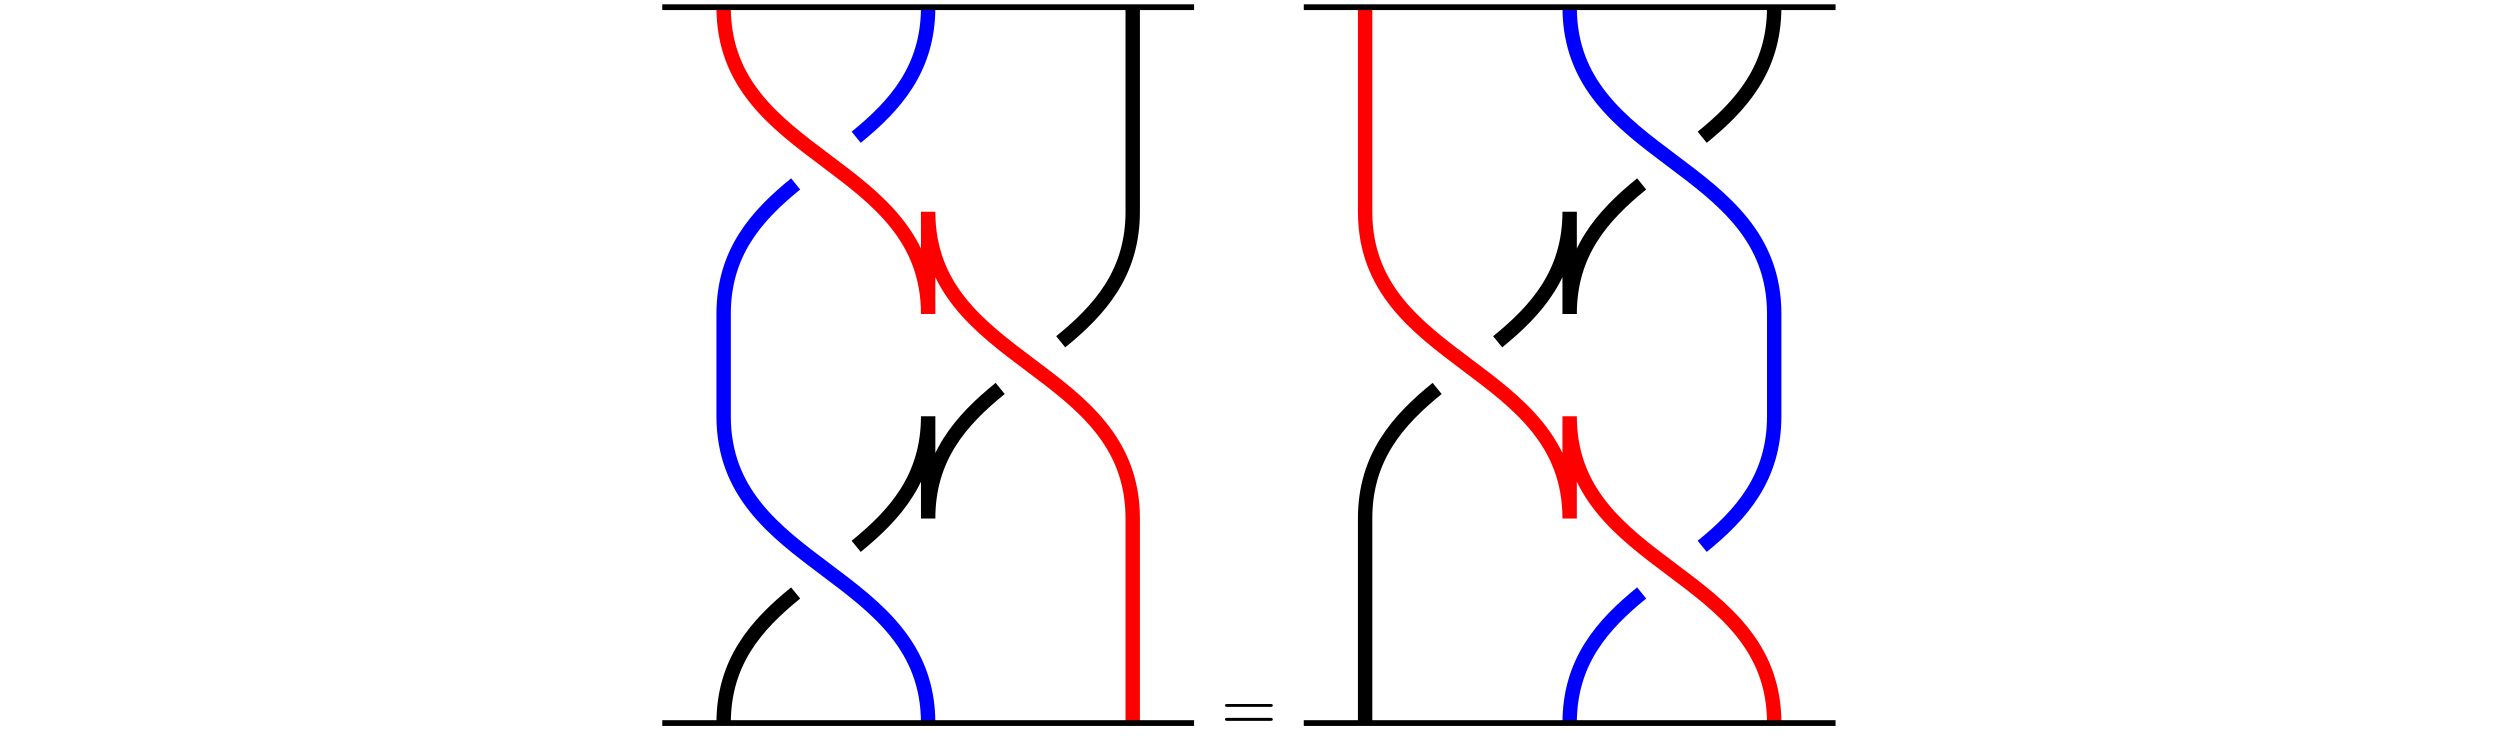 <?xml version="1.0" encoding="UTF-8"?><svg xmlns="http://www.w3.org/2000/svg" xmlns:xlink="http://www.w3.org/1999/xlink" width="343.711" height="101.205" viewBox="0 0 343.711 101.205"><defs><g><g id="85e97b4ec836f111e0da7989518463739txuiw7x__glyph-0-0"><path d="M 6.797 -3.234 C 6.938 -3.234 7.125 -3.234 7.125 -3.438 C 7.125 -3.625 6.938 -3.625 6.812 -3.625 L 0.875 -3.625 C 0.734 -3.625 0.547 -3.625 0.547 -3.438 C 0.547 -3.234 0.734 -3.234 0.891 -3.234 Z M 6.812 -1.312 C 6.938 -1.312 7.125 -1.312 7.125 -1.516 C 7.125 -1.719 6.938 -1.719 6.797 -1.719 L 0.891 -1.719 C 0.734 -1.719 0.547 -1.719 0.547 -1.516 C 0.547 -1.312 0.734 -1.312 0.875 -1.312 Z M 6.812 -1.312 "/></g></g><clipPath id="85e97b4ec836f111e0da7989518463739txuiw7x__clip-0"><path d="M 71 0 L 184 0 L 184 100.418 L 71 100.418 Z M 71 0 " clip-rule="nonzero"/></clipPath><clipPath id="85e97b4ec836f111e0da7989518463739txuiw7x__clip-1"><path d="M 71 0 L 156 0 L 156 100.418 L 71 100.418 Z M 71 0 " clip-rule="nonzero"/></clipPath><clipPath id="85e97b4ec836f111e0da7989518463739txuiw7x__clip-2"><path d="M 71 0 L 184 0 L 184 100.418 L 71 100.418 Z M 71 0 " clip-rule="nonzero"/></clipPath><clipPath id="85e97b4ec836f111e0da7989518463739txuiw7x__clip-3"><path d="M 159 0 L 272 0 L 272 100.418 L 159 100.418 Z M 159 0 " clip-rule="nonzero"/></clipPath><clipPath id="85e97b4ec836f111e0da7989518463739txuiw7x__clip-4"><path d="M 187 0 L 272 0 L 272 100.418 L 187 100.418 Z M 187 0 " clip-rule="nonzero"/></clipPath><clipPath id="85e97b4ec836f111e0da7989518463739txuiw7x__clip-5"><path d="M 159 0 L 272 0 L 272 100.418 L 159 100.418 Z M 159 0 " clip-rule="nonzero"/></clipPath></defs><g clip-path="url(#85e97b4ec836f111e0da7989518463739txuiw7x__clip-0)"><path fill="none" stroke="rgb(0%, 0%, 0%)" stroke-linecap="butt" stroke-linejoin="miter" stroke-miterlimit="10" stroke-opacity="1" stroke-width="1.993" d="M 56.695 -0 L 56.695 -28.346 C 56.695 -36.85 52.16 -41.952 46.715 -46.373 M 38.325 -52.838 C 32.881 -57.259 28.345 -62.365 28.345 -70.869 L 28.345 -56.692 C 28.345 -65.196 23.81 -70.298 18.369 -74.723 M 9.979 -81.184 C 4.535 -85.609 -0.001 -90.711 -0.001 -99.215 " transform="matrix(0.992, 0, 0, -0.992, 99.489, 0.988)"/></g><g clip-path="url(#85e97b4ec836f111e0da7989518463739txuiw7x__clip-1)"><path fill="none" stroke="rgb(0%, 0%, 100%)" stroke-linecap="butt" stroke-linejoin="miter" stroke-miterlimit="10" stroke-opacity="1" stroke-width="1.993" d="M 28.345 -0 C 28.345 -8.504 23.81 -13.606 18.369 -18.027 M 9.979 -24.492 C 4.535 -28.913 -0.001 -34.015 -0.001 -42.519 L -0.001 -56.692 C -0.001 -77.955 28.345 -77.955 28.345 -99.215 " transform="matrix(0.992, 0, 0, -0.992, 99.489, 0.988)"/></g><g clip-path="url(#85e97b4ec836f111e0da7989518463739txuiw7x__clip-2)"><path fill="none" stroke="rgb(100%, 0%, 0%)" stroke-linecap="butt" stroke-linejoin="miter" stroke-miterlimit="10" stroke-opacity="1" stroke-width="1.993" d="M -0.001 -0 C -0.001 -21.259 28.345 -21.259 28.345 -42.519 L 28.345 -28.346 C 28.345 -49.605 56.695 -49.605 56.695 -70.869 L 56.695 -99.215 " transform="matrix(0.992, 0, 0, -0.992, 99.489, 0.988)"/></g><path fill="none" stroke="rgb(0%, 0%, 0%)" stroke-linecap="butt" stroke-linejoin="miter" stroke-miterlimit="10" stroke-opacity="1" stroke-width="0.797" d="M -8.504 -0 L 65.199 -0 " transform="matrix(0.992, 0, 0, -0.992, 99.489, 0.988)"/><path fill="none" stroke="rgb(0%, 0%, 0%)" stroke-linecap="butt" stroke-linejoin="miter" stroke-miterlimit="10" stroke-opacity="1" stroke-width="0.797" d="M -8.504 -99.215 L 65.199 -99.215 " transform="matrix(0.992, 0, 0, -0.992, 99.489, 0.988)"/><g fill="rgb(0%, 0%, 0%)" fill-opacity="1"><use xlink:href="#85e97b4ec836f111e0da7989518463739txuiw7x__glyph-0-0" x="167.866" y="100.416"/></g><g clip-path="url(#85e97b4ec836f111e0da7989518463739txuiw7x__clip-3)"><path fill="none" stroke="rgb(0%, 0%, 0%)" stroke-linecap="butt" stroke-linejoin="miter" stroke-miterlimit="10" stroke-opacity="1" stroke-width="1.993" d="M 56.695 -0 C 56.695 -8.504 52.16 -13.606 46.715 -18.027 M 38.325 -24.492 C 32.881 -28.913 28.345 -34.015 28.345 -42.519 L 28.345 -28.346 C 28.345 -36.85 23.81 -41.952 18.369 -46.373 M 9.98 -52.838 C 4.535 -57.259 -0.001 -62.365 -0.001 -70.869 L -0.001 -99.215 " transform="matrix(0.992, 0, 0, -0.992, 187.684, 0.988)"/></g><g clip-path="url(#85e97b4ec836f111e0da7989518463739txuiw7x__clip-4)"><path fill="none" stroke="rgb(0%, 0%, 100%)" stroke-linecap="butt" stroke-linejoin="miter" stroke-miterlimit="10" stroke-opacity="1" stroke-width="1.993" d="M 28.345 -0 C 28.345 -21.259 56.695 -21.259 56.695 -42.519 L 56.695 -56.692 C 56.695 -65.196 52.16 -70.298 46.715 -74.723 M 38.325 -81.184 C 32.881 -85.609 28.345 -90.711 28.345 -99.215 " transform="matrix(0.992, 0, 0, -0.992, 187.684, 0.988)"/></g><g clip-path="url(#85e97b4ec836f111e0da7989518463739txuiw7x__clip-5)"><path fill="none" stroke="rgb(100%, 0%, 0%)" stroke-linecap="butt" stroke-linejoin="miter" stroke-miterlimit="10" stroke-opacity="1" stroke-width="1.993" d="M -0.001 -0 L -0.001 -28.346 C -0.001 -49.605 28.345 -49.605 28.345 -70.869 L 28.345 -56.692 C 28.345 -77.955 56.695 -77.955 56.695 -99.215 " transform="matrix(0.992, 0, 0, -0.992, 187.684, 0.988)"/></g><path fill="none" stroke="rgb(0%, 0%, 0%)" stroke-linecap="butt" stroke-linejoin="miter" stroke-miterlimit="10" stroke-opacity="1" stroke-width="0.797" d="M -8.504 -0 L 65.199 -0 " transform="matrix(0.992, 0, 0, -0.992, 187.684, 0.988)"/><path fill="none" stroke="rgb(0%, 0%, 0%)" stroke-linecap="butt" stroke-linejoin="miter" stroke-miterlimit="10" stroke-opacity="1" stroke-width="0.797" d="M -8.504 -99.215 L 65.199 -99.215 " transform="matrix(0.992, 0, 0, -0.992, 187.684, 0.988)"/></svg>